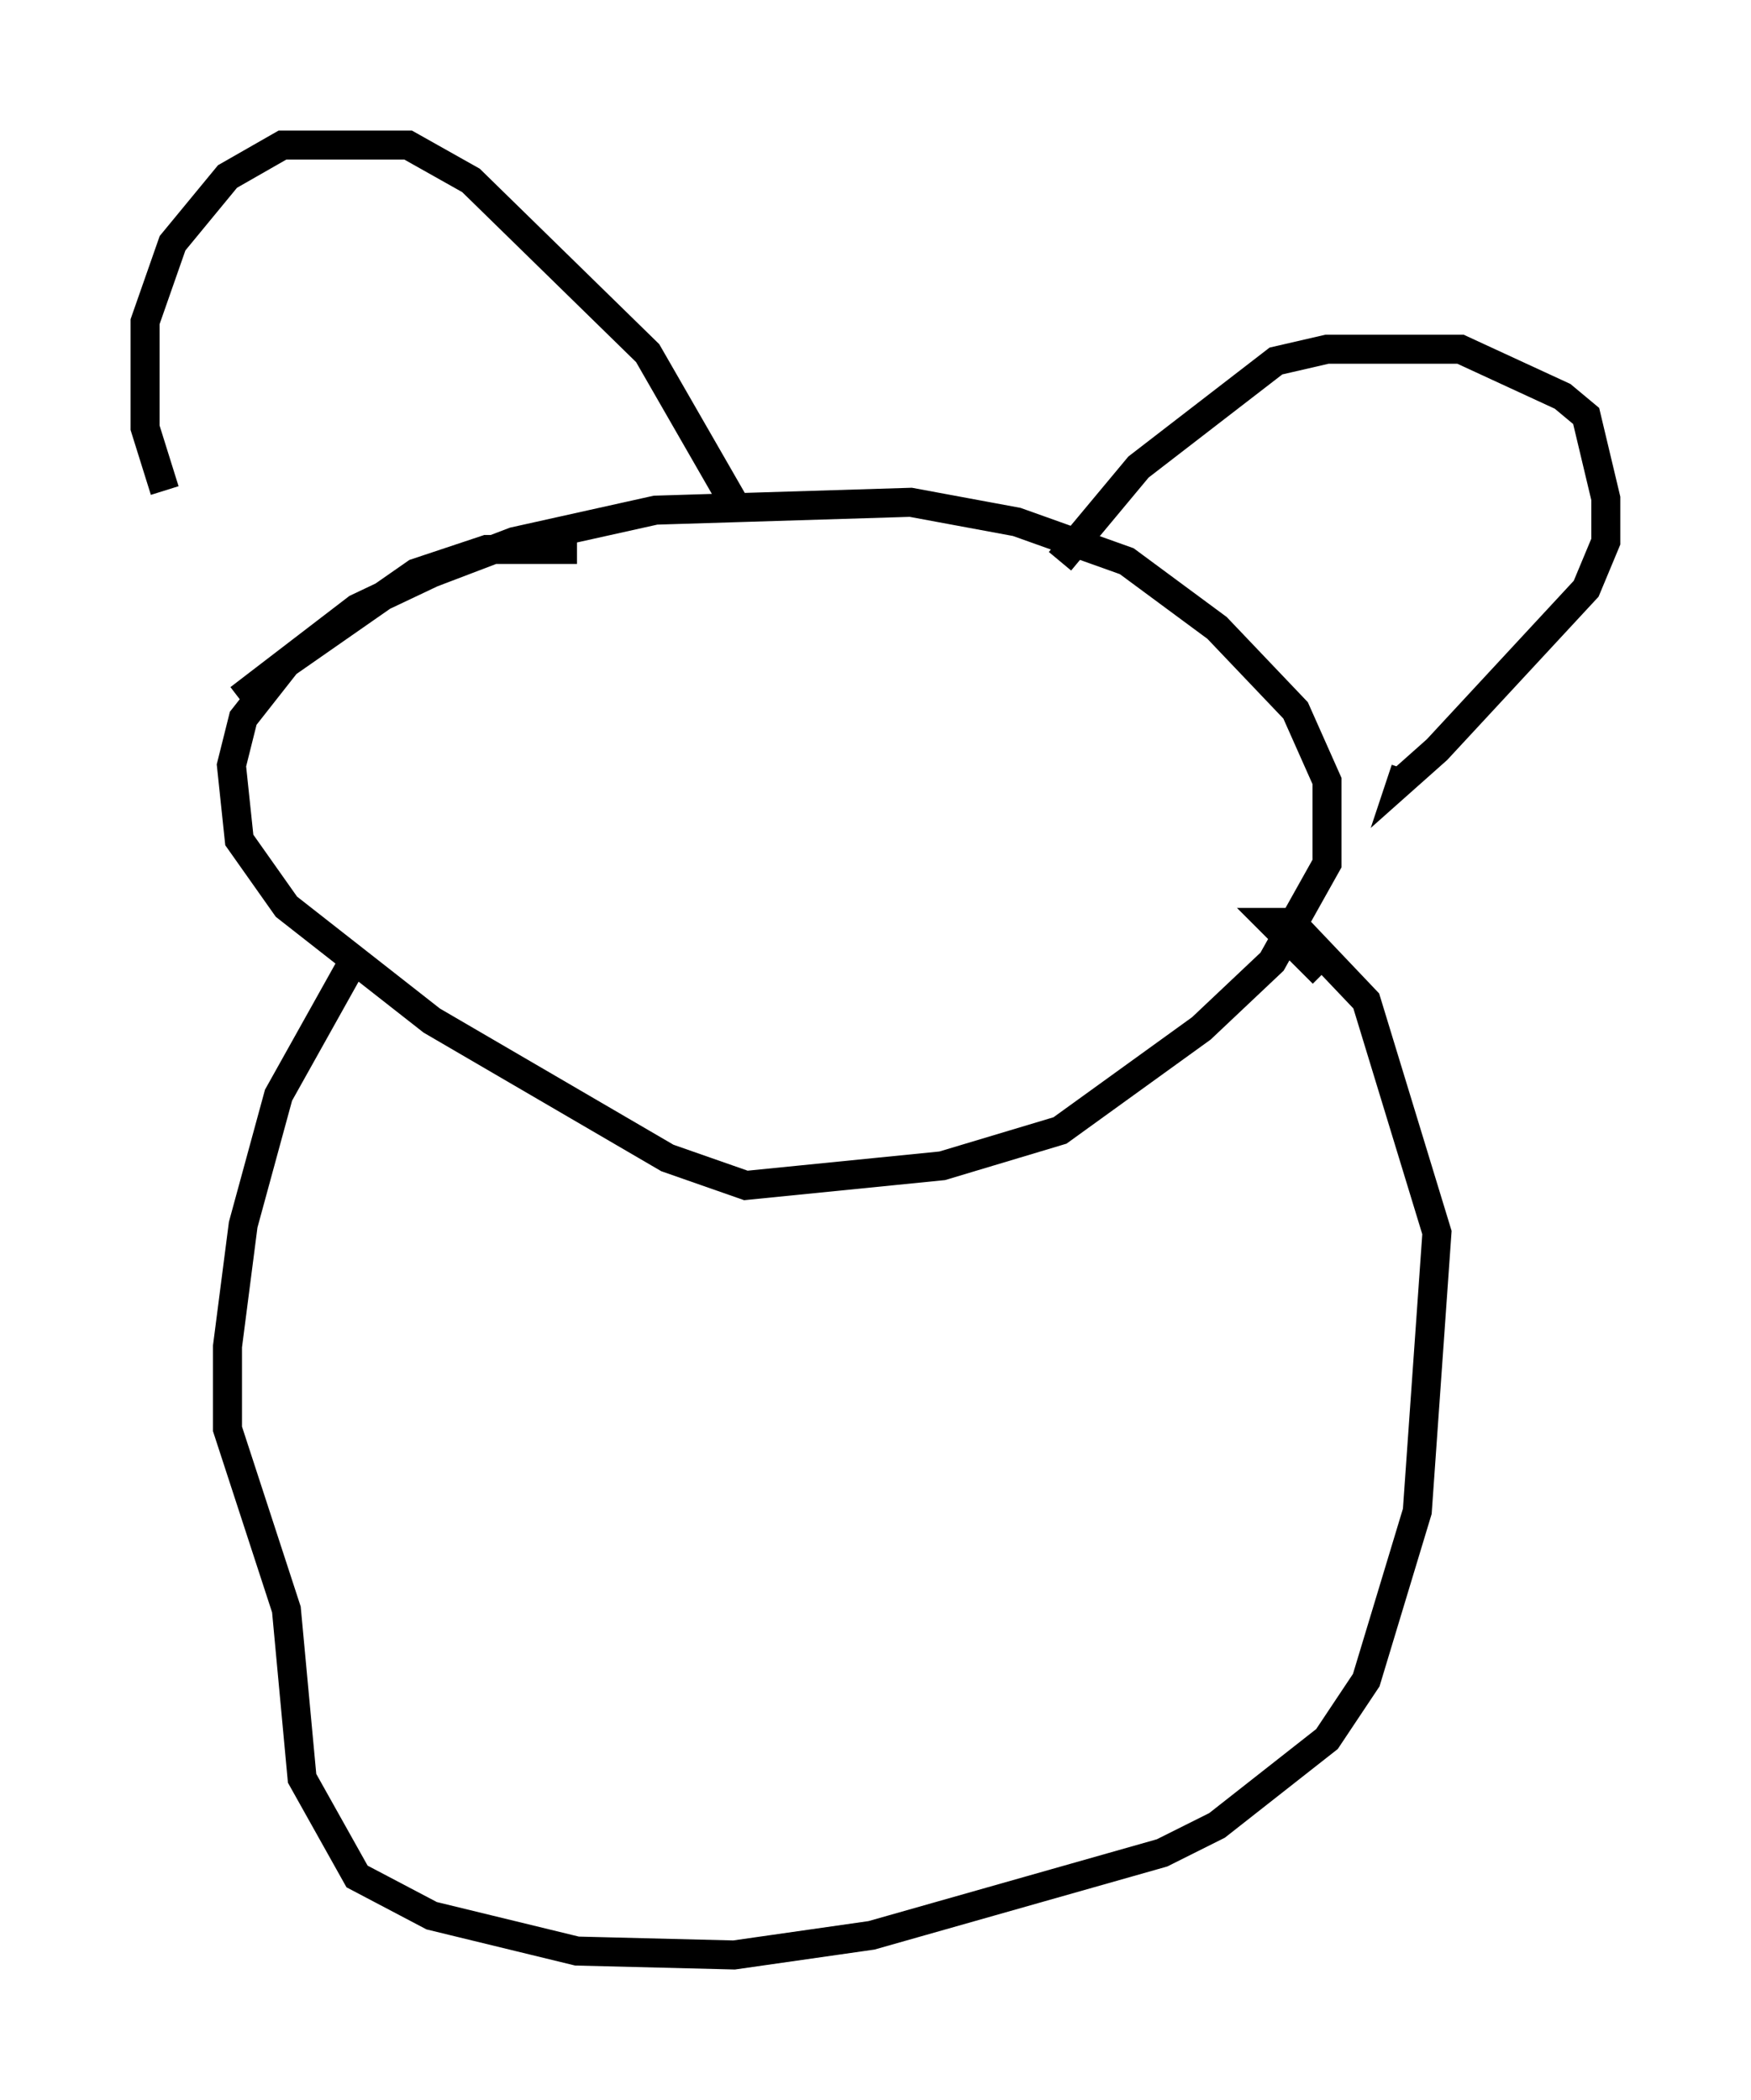 <?xml version="1.0" encoding="utf-8" ?>
<svg baseProfile="full" height="72.381" version="1.1" width="60.338" xmlns="http://www.w3.org/2000/svg" xmlns:ev="http://www.w3.org/2001/xml-events" xmlns:xlink="http://www.w3.org/1999/xlink"><defs /><rect fill="white" height="72.381" width="60.338" x="0" y="0" /><path d="M9.059, 22.05 m-3.383, -5.142 l-0.677, -2.165 0.0, -3.654 l0.947, -2.706 1.894, -2.3 l1.894, -1.083 4.33, 0.0 l2.165, 1.218 6.089, 5.954 l3.112, 5.413 m-17.185, 6.495 l4.059, -3.112 2.571, -1.218 l2.842, -1.083 4.871, -1.083 l8.796, -0.271 3.654, 0.677 l3.789, 1.353 3.112, 2.3 l2.706, 2.842 1.083, 2.436 l0.0, 2.842 -1.894, 3.383 l-2.436, 2.3 -4.871, 3.518 l-4.059, 1.218 -6.766, 0.677 l-2.706, -0.947 -8.119, -4.736 l-5.007, -3.924 -1.624, -2.3 l-0.271, -2.571 0.406, -1.624 l1.488, -1.894 4.465, -3.112 l2.436, -0.812 3.112, 0.0 m16.644, 0.406 l2.706, -3.248 4.736, -3.654 l1.759, -0.406 4.601, 0.0 l3.518, 1.624 0.812, 0.677 l0.677, 2.842 0.0, 1.488 l-0.677, 1.624 -5.142, 5.548 l-1.218, 1.083 0.135, -0.406 m-36.535, 10.284 l0.0, 0.0 m0.271, -3.654 l-2.571, 4.601 -1.218, 4.465 l-0.541, 4.195 0.0, 2.842 l2.03, 6.225 0.541, 5.819 l1.894, 3.383 2.571, 1.353 l5.007, 1.218 5.413, 0.135 l4.736, -0.677 10.013, -2.842 l1.894, -0.947 3.789, -2.977 l1.353, -2.03 1.759, -5.819 l0.677, -9.607 -2.436, -7.984 l-2.571, -2.706 -0.677, 0.0 l1.759, 1.759 " fill="none" stroke="black" stroke-width="1" /></svg>